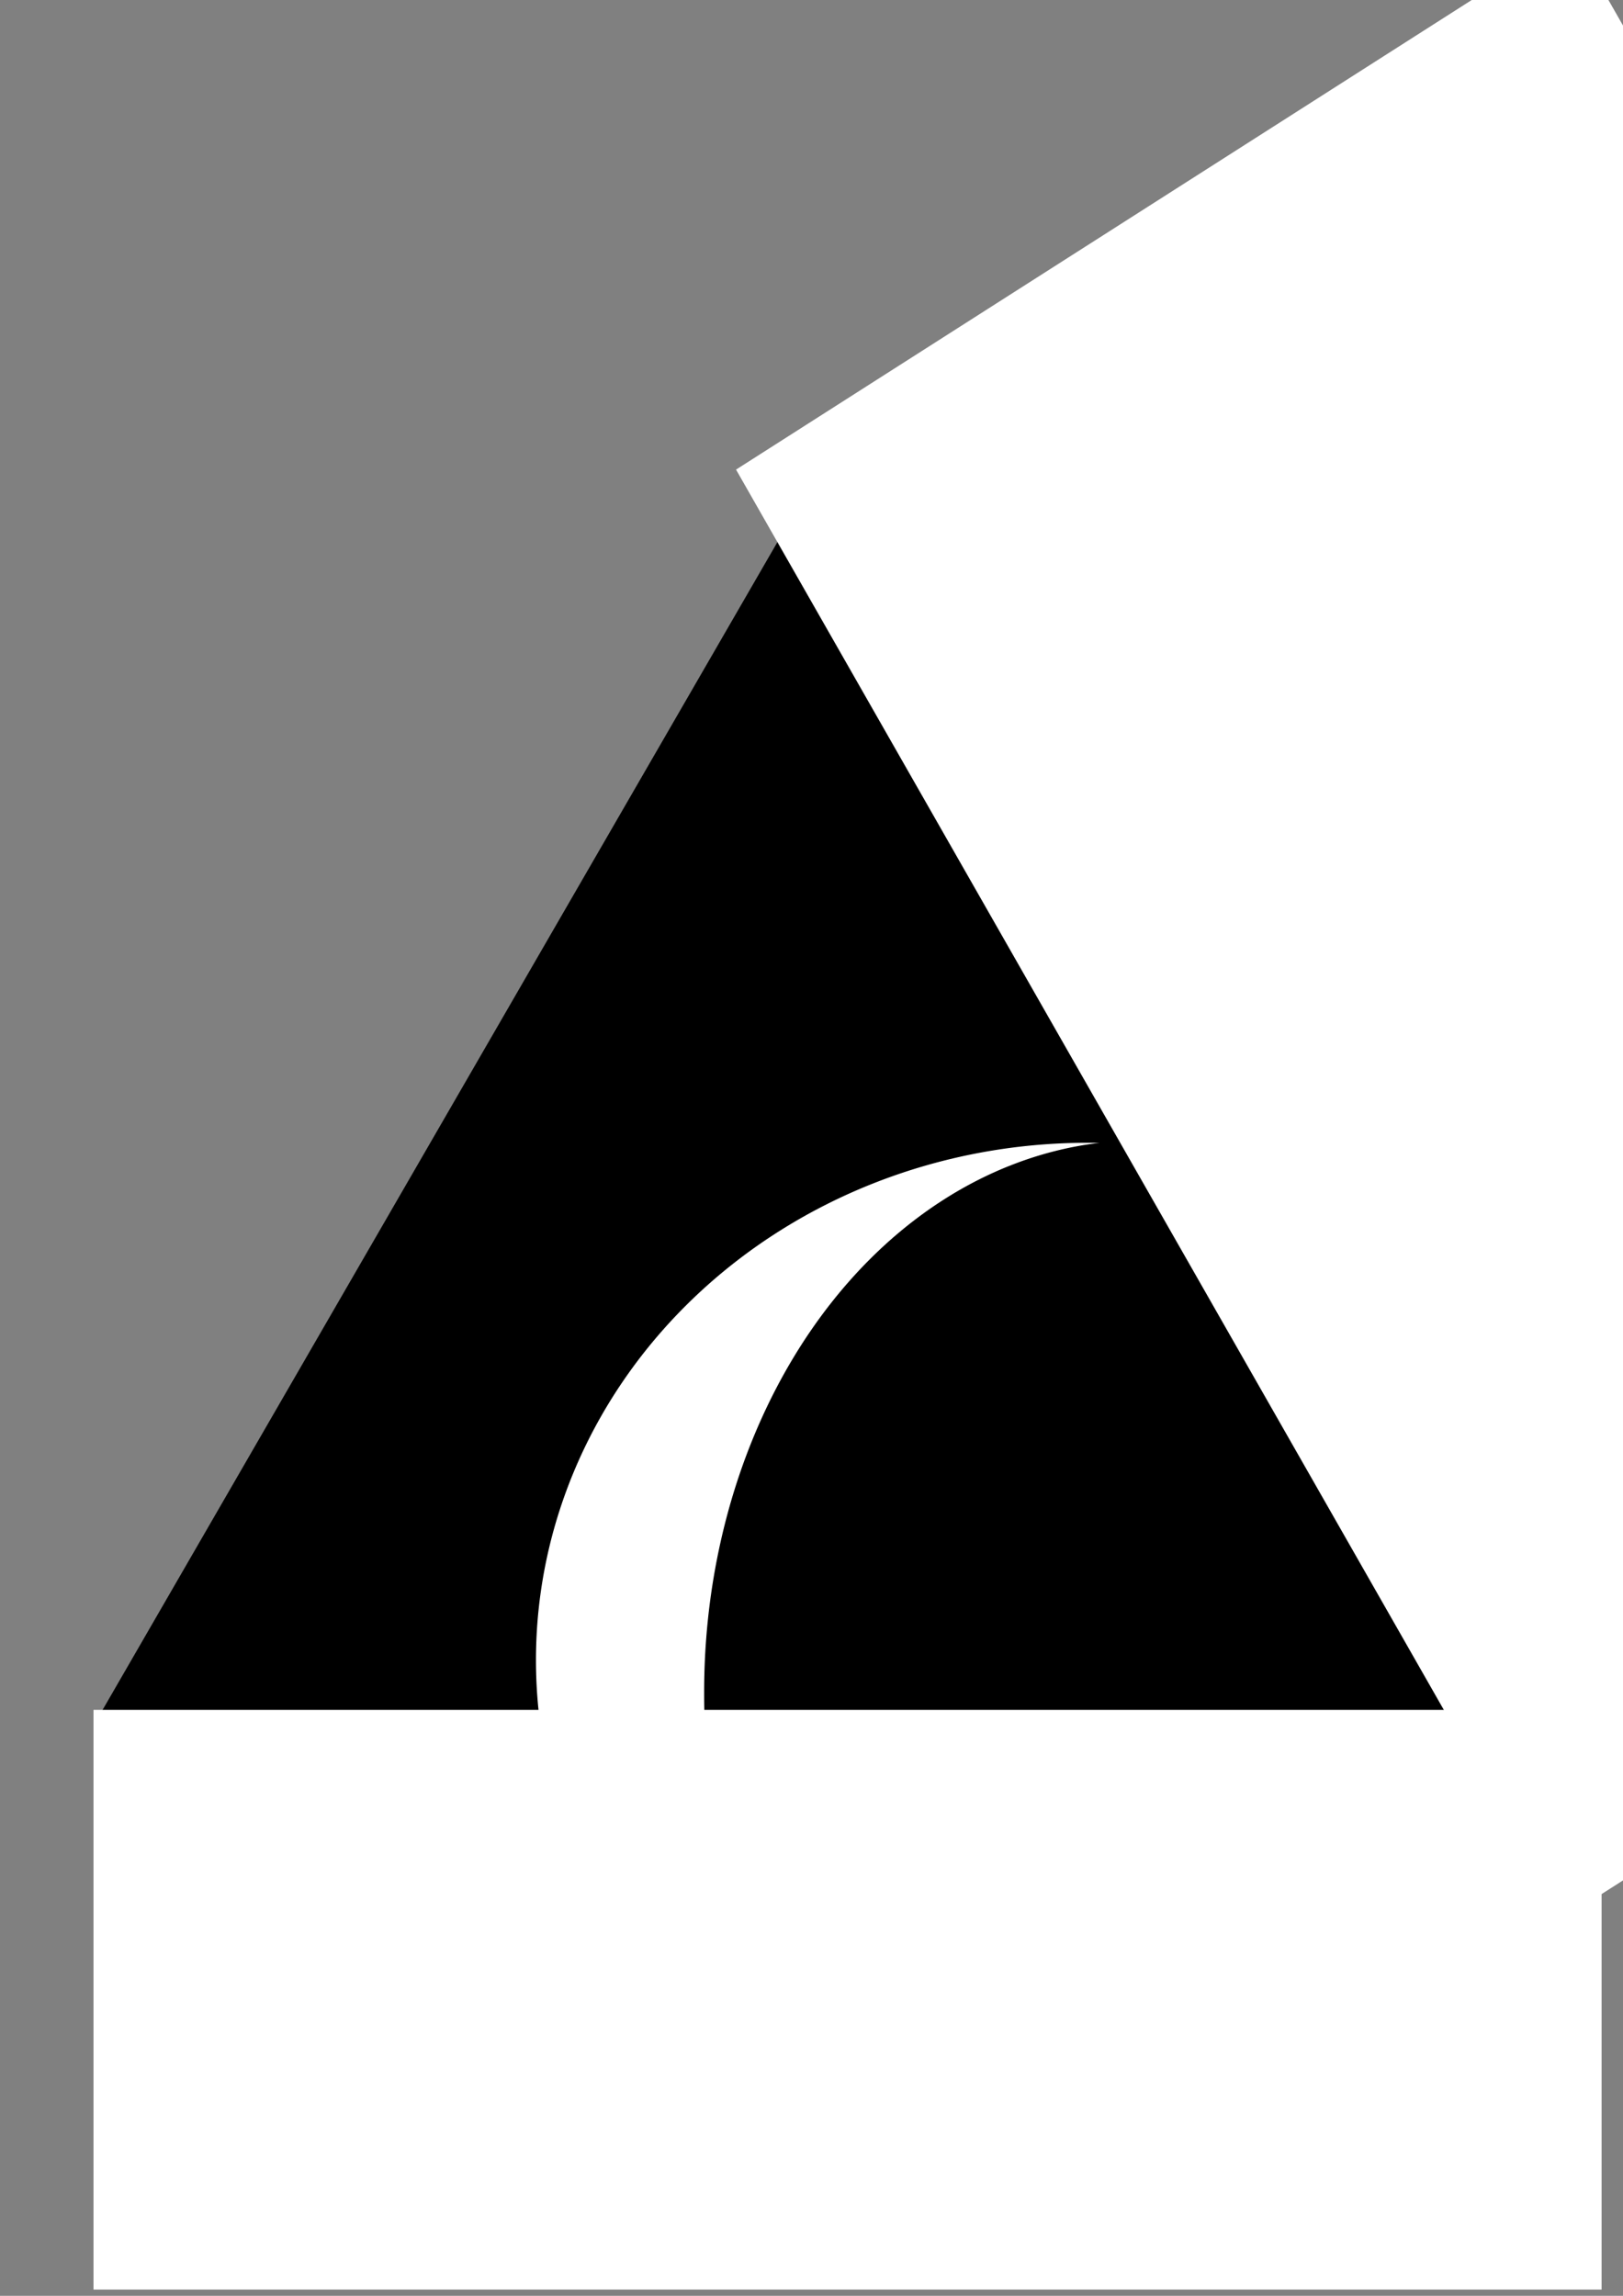 <?xml version="1.0" encoding="UTF-8" standalone="no"?>
<!-- Created with Inkscape (http://www.inkscape.org/) -->

<svg
   xmlns:dc="http://purl.org/dc/elements/1.1/"
   xmlns:cc="http://creativecommons.org/ns#"
   xmlns:rdf="http://www.w3.org/1999/02/22-rdf-syntax-ns#"
   xmlns:svg="http://www.w3.org/2000/svg"
   xmlns="http://www.w3.org/2000/svg"
   xmlns:sodipodi="http://sodipodi.sourceforge.net/DTD/sodipodi-0.dtd"
   xmlns:inkscape="http://www.inkscape.org/namespaces/inkscape"
   width="744.094"
   height="1052.362"
   id="svg4295"
   version="1.1"
   inkscape:version="0.48.4 r"
   sodipodi:docname="New document 28">
  <rect width="100%" height="100%" fill="#808080" stroke="none"/>
  <defs
     id="defs4297" />
  <sodipodi:namedview
     id="base"
     pagecolor="#ffffff"
     bordercolor="#666666"
     borderopacity="1.0"
     inkscape:pageopacity="0.0"
     inkscape:pageshadow="2"
     inkscape:zoom="0.175"
     inkscape:cx="276.37124"
     inkscape:cy="605.74841"
     inkscape:document-units="px"
     inkscape:current-layer="layer1"
     showgrid="false"
     inkscape:window-width="467"
     inkscape:window-height="419"
     inkscape:window-x="472"
     inkscape:window-y="96"
     inkscape:window-maximized="0" />
  <g
     inkscape:label="Layer 1"
     inkscape:groupmode="layer"
     id="layer1">
    <path
       sodipodi:type="star"
       style="fill:#000000;fill-opacity:1"
       id="path4309"
       sodipodi:sides="3"
       sodipodi:cx="371.42856"
       sodipodi:cy="546.64789"
       sodipodi:r1="359.70508"
       sodipodi:r2="179.85255"
       sodipodi:arg1="0.52407218"
       sodipodi:arg2="1.5712697"
       inkscape:flatsided="false"
       inkscape:rounded="0"
       inkscape:randomized="0"
       d="M 682.857,726.648 371.343,726.5 59.83,726.353 215.714,456.648 371.599,186.943 527.228,456.795 z"
       inkscape:transform-center-x="0.085143483"
       inkscape:transform-center-y="-89.852527"
       transform="translate(-14.286,60)" />
    <path
       sodipodi:type="arc"
       style="fill:#ffffff;fill-opacity:1"
       id="path4321"
       sodipodi:cx="455.71429"
       sodipodi:cy="783.79077"
       sodipodi:rx="195.71428"
       sodipodi:ry="220"
       d="m 651.429,783.791 a 195.714,220 0 1 1 -391.429,0 195.714,220 0 1 1 391.429,0 z"
       transform="matrix(1.292,0,0,1.078,-90.198,-83.932)" />
    <path
       sodipodi:type="arc"
       style="fill:#000000;fill-opacity:1"
       id="path4323"
       sodipodi:cx="541.42859"
       sodipodi:cy="760.93359"
       sodipodi:rx="121.42857"
       sodipodi:ry="114.28571"
       d="m 662.857,760.934 a 121.429,114.286 0 1 1 -242.857,0 121.429,114.286 0 1 1 242.857,0 z"
       transform="matrix(1.647,0,0,2.212,-368.908,-906.918)" />
    <rect
       style="fill:#ffffff;fill-opacity:1"
       id="rect4329"
       width="691.429"
       height="265.714"
       x="42.857"
       y="783.791" />
    <rect
       style="fill:#ffffff;fill-opacity:1"
       id="rect4331"
       width="764.379"
       height="454.606"
       x="363.225"
       y="-641.191"
       transform="matrix(0.496,0.869,-0.843,0.538,0,0)" />
  </g>
</svg>
